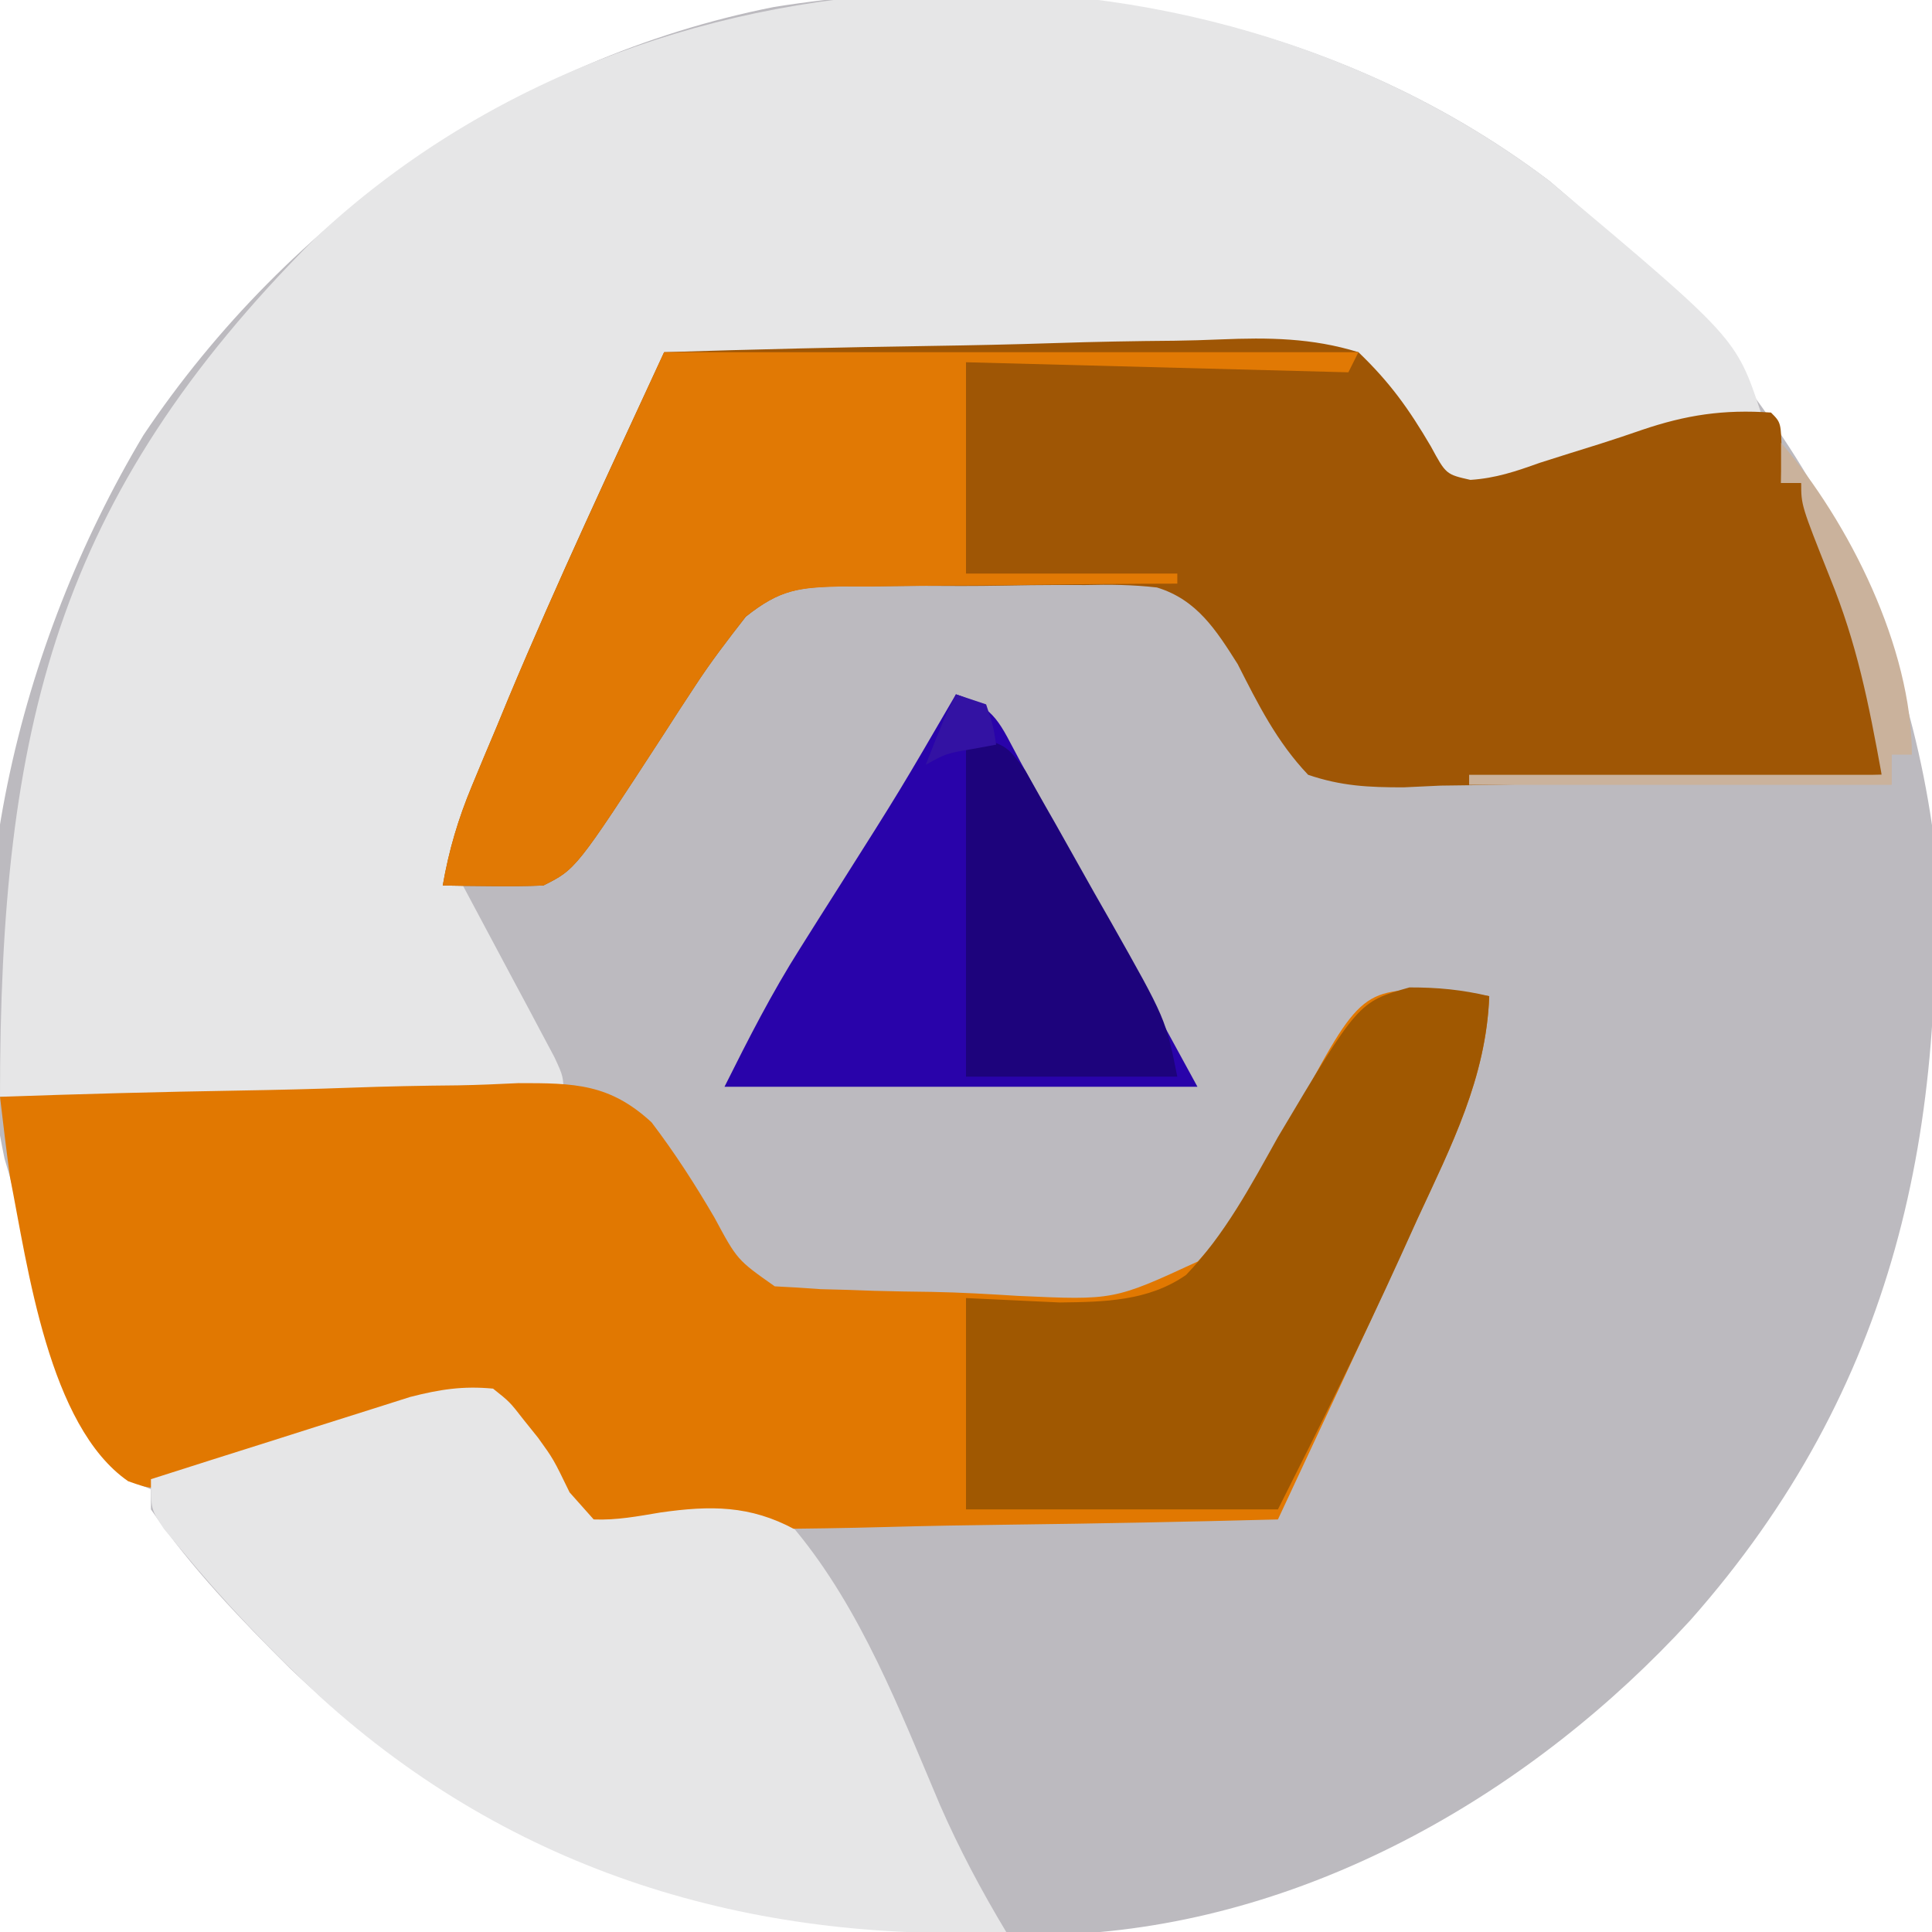 <?xml version="1.0" encoding="UTF-8"?>
<svg version="1.1" xmlns="http://www.w3.org/2000/svg" width="192" height="192">
<path d="M0 0 C20.05 16.849 34.143 37.643 38 64 C39.78 93.983 34.405 119.938 14 143 C-1.596 160.03 -23.488 172.782 -46.982 174.177 C-77.466 174.774 -102.51 169.478 -125.195 147.785 C-130.144 142.871 -135.041 137.764 -139 132 C-139 131.34 -139 130.68 -139 130 C-139.61 129.751 -140.219 129.502 -140.848 129.246 C-146.874 125.757 -148.384 117.005 -150.082 110.701 C-151.091 106.809 -152.055 102.908 -153 99 C-153.272 98.084 -153.272 98.084 -153.549 97.149 C-158.662 72.808 -152.262 46.194 -139.75 25.25 C-125.304 3.71 -102.645 -12.247 -77.086 -17.305 C-50.12 -21.61 -22.012 -16.663 0 0 Z " fill="#BCBABF" transform="translate(154,18)"/>
<path d="M0 0 C18.522 15.565 18.522 15.565 21 23 C20.296 23.17 19.592 23.34 18.867 23.516 C11.89 25.228 5.004 27.142 -1.871 29.23 C-7.166 30.533 -7.166 30.533 -10 30 C-12.457 27.664 -12.457 27.664 -14.812 24.625 C-15.603 23.627 -16.393 22.63 -17.207 21.602 C-19 19 -19 19 -19 17 C-41.77 17 -64.54 17 -88 17 C-88.99 19.97 -88.99 19.97 -90 23 C-91.076 25.537 -92.171 28.054 -93.301 30.566 C-93.955 32.037 -94.609 33.508 -95.264 34.979 C-96.283 37.26 -97.303 39.542 -98.324 41.823 C-102.483 51.127 -106.469 60.434 -110 70 C-109.34 70 -108.68 70 -108 70 C-106.327 73.121 -104.662 76.248 -103 79.375 C-102.523 80.264 -102.046 81.154 -101.555 82.07 C-101.104 82.921 -100.652 83.772 -100.188 84.648 C-99.769 85.434 -99.35 86.219 -98.918 87.029 C-98 89 -98 89 -98 91 C-116.48 91 -134.96 91 -154 91 C-154 54.278 -148.352 31.393 -122.75 5.746 C-90.008 -25.01 -35.578 -26.932 0 0 Z " fill="#E6E6E7" transform="translate(154,18)"/>
<path d="M0 0 C1.673 0.175 3.345 0.386 5 0.688 C4.696 8.792 1.235 15.523 -2.125 22.75 C-2.688 23.983 -3.251 25.217 -3.812 26.451 C-7.816 35.224 -11.92 43.95 -16 52.688 C-24.875 52.92 -33.749 53.097 -42.627 53.206 C-46.75 53.258 -50.87 53.328 -54.992 53.442 C-58.973 53.551 -62.953 53.61 -66.935 53.636 C-68.451 53.655 -69.967 53.691 -71.481 53.745 C-83.377 54.153 -83.377 54.153 -87.461 50.465 C-89.227 47.943 -90.628 45.437 -92 42.688 C-92.66 42.028 -93.32 41.367 -94 40.688 C-102.901 40.951 -110.877 44.137 -119.201 47.068 C-120.813 47.613 -120.813 47.613 -122.457 48.168 C-123.426 48.507 -124.395 48.846 -125.394 49.196 C-128 49.688 -128 49.688 -130.265 48.89 C-138.178 43.408 -140.234 27.616 -142 18.688 C-142.368 16.024 -142.686 13.358 -143 10.688 C-135.072 10.408 -127.146 10.196 -119.215 10.066 C-115.531 10.003 -111.85 9.919 -108.168 9.782 C-104.608 9.651 -101.051 9.58 -97.489 9.549 C-95.483 9.516 -93.477 9.423 -91.473 9.328 C-85.925 9.324 -82.433 9.367 -78.245 13.228 C-75.922 16.288 -73.937 19.372 -72 22.688 C-69.737 26.9 -69.737 26.9 -66.005 29.523 C-65.304 29.561 -64.603 29.599 -63.881 29.638 C-62.678 29.72 -62.678 29.72 -61.451 29.803 C-60.16 29.837 -60.16 29.837 -58.844 29.871 C-57.497 29.919 -57.497 29.919 -56.122 29.968 C-54.22 30.02 -52.316 30.055 -50.413 30.074 C-47.529 30.124 -44.668 30.297 -41.789 30.475 C-32.306 30.904 -32.306 30.904 -23.96 27.05 C-20.315 23.045 -17.617 18.568 -15.107 13.79 C-7.879 0.06 -7.879 0.06 0 0 Z " fill="#E17801" transform="translate(143,98.312)"/>
<path d="M0 0 C8.84 -0.279 17.679 -0.492 26.523 -0.622 C30.631 -0.684 34.735 -0.769 38.841 -0.905 C42.81 -1.036 46.775 -1.108 50.746 -1.139 C52.254 -1.161 53.763 -1.204 55.27 -1.269 C60.041 -1.467 64.386 -1.425 69 0 C72.134 3.007 74.002 5.625 76.196 9.361 C77.704 12.143 77.704 12.143 80.128 12.69 C82.637 12.525 84.626 11.851 87 11 C88.995 10.361 90.994 9.738 92.994 9.115 C94.386 8.672 95.773 8.212 97.153 7.731 C101.557 6.236 105.285 5.67 110 6 C111 7 111 7 111.062 10.062 C111.042 11.032 111.021 12.001 111 13 C111.66 13 112.32 13 113 13 C117.769 24.14 117.769 24.14 119.812 29.75 C120.046 30.384 120.279 31.018 120.52 31.672 C121.232 35.122 121.027 38.478 121 42 C113.69 42.256 106.381 42.451 99.067 42.57 C95.67 42.627 92.276 42.705 88.881 42.83 C84.972 42.973 81.064 43.026 77.152 43.074 C75.336 43.159 75.336 43.159 73.484 43.246 C70.004 43.249 67.299 43.12 64 42 C60.886 38.718 59.036 35.01 57 31 C54.854 27.61 52.942 24.591 48.973 23.383 C46.563 23.107 44.264 23.081 41.84 23.141 C40.972 23.139 40.105 23.137 39.211 23.135 C37.385 23.139 35.558 23.16 33.732 23.197 C30.941 23.25 28.156 23.238 25.365 23.219 C23.586 23.231 21.807 23.246 20.027 23.266 C19.197 23.262 18.367 23.258 17.511 23.254 C13.3 23.374 11.52 23.588 8.122 26.28 C6.336 28.569 4.605 30.815 3.027 33.25 C2.52 34.023 2.013 34.797 1.49 35.594 C0.978 36.388 0.465 37.182 -0.062 38 C-8.762 51.381 -8.762 51.381 -12 53 C-13.707 53.07 -15.417 53.084 -17.125 53.062 C-18.035 53.053 -18.945 53.044 -19.883 53.035 C-20.581 53.024 -21.28 53.012 -22 53 C-21.39 49.488 -20.469 46.395 -19.102 43.105 C-18.504 41.668 -18.504 41.668 -17.895 40.201 C-17.476 39.207 -17.057 38.212 -16.625 37.188 C-16.245 36.266 -15.864 35.345 -15.473 34.396 C-10.62 22.797 -5.27 11.414 0 0 Z " fill="#9F5605" transform="translate(66,35)"/>
<path d="M0 0 C1.66 1.32 1.66 1.32 3.062 3.125 C3.528 3.705 3.993 4.285 4.473 4.883 C6 7 6 7 7.605 10.309 C8.396 11.197 9.186 12.085 10 13 C12.306 13.088 14.378 12.686 16.652 12.307 C21.585 11.606 25.543 11.58 30 14 C36.589 21.948 40.412 31.935 44.41 41.367 C46.33 45.754 48.534 49.899 51 54 C25.497 55.074 2 48.067 -17.188 30.625 C-22.109 26.036 -26.727 21.2 -31 16 C-31.566 15.318 -32.132 14.636 -32.715 13.934 C-34 12 -34 12 -34 9 C-29.964 7.709 -25.926 6.428 -21.885 5.155 C-20.511 4.721 -19.139 4.284 -17.767 3.845 C-15.791 3.213 -13.812 2.59 -11.832 1.969 C-10.643 1.592 -9.455 1.215 -8.23 0.826 C-5.288 0.074 -3.01 -0.284 0 0 Z " fill="#E6E6E7" transform="translate(49,138)"/>
<path d="M0 0 C22.77 0 45.54 0 69 0 C68.67 0.66 68.34 1.32 68 2 C49.19 1.505 49.19 1.505 30 1 C30 7.93 30 14.86 30 22 C36.93 22 43.86 22 51 22 C51 22.33 51 22.66 51 23 C49.814 23.004 48.629 23.008 47.407 23.012 C42.999 23.034 38.592 23.089 34.185 23.153 C32.279 23.176 30.373 23.19 28.467 23.196 C25.723 23.205 22.982 23.246 20.238 23.293 C18.965 23.287 18.965 23.287 17.665 23.281 C13.398 23.386 11.555 23.562 8.108 26.279 C6.333 28.57 4.603 30.818 3.027 33.25 C2.52 34.023 2.013 34.797 1.49 35.594 C0.978 36.388 0.465 37.182 -0.062 38 C-8.762 51.381 -8.762 51.381 -12 53 C-13.707 53.07 -15.417 53.084 -17.125 53.062 C-18.035 53.053 -18.945 53.044 -19.883 53.035 C-20.581 53.024 -21.28 53.012 -22 53 C-21.39 49.488 -20.469 46.395 -19.102 43.105 C-18.504 41.668 -18.504 41.668 -17.895 40.201 C-17.476 39.207 -17.057 38.212 -16.625 37.188 C-16.245 36.266 -15.864 35.345 -15.473 34.396 C-10.615 22.785 -5.251 11.457 0 0 Z " fill="#E17904" transform="translate(66,35)"/>
<path d="M0 0 C2.789 -0.004 5.222 0.223 7.93 0.871 C7.624 8.99 4.16 15.75 0.805 22.996 C0.241 24.238 -0.321 25.48 -0.883 26.723 C-4.74 35.212 -8.862 43.551 -13.07 51.871 C-23.3 51.871 -33.53 51.871 -44.07 51.871 C-44.07 44.941 -44.07 38.011 -44.07 30.871 C-40.997 31.015 -37.924 31.16 -34.758 31.309 C-30.301 31.255 -25.964 31.184 -22.205 28.577 C-18.354 24.578 -15.758 19.688 -13.07 14.871 C-5.082 1.442 -5.082 1.442 0 0 Z " fill="#A05801" transform="translate(140.07,98.129)"/>
<path d="M0 0 C4.004 1.335 4.368 2.95 6.363 6.617 C6.678 7.189 6.992 7.761 7.316 8.35 C8.324 10.187 9.318 12.031 10.312 13.875 C10.97 15.079 11.628 16.282 12.287 17.484 C13.527 19.75 14.76 22.018 15.99 24.289 C18.649 29.198 21.326 34.098 24 39 C8.49 39 -7.02 39 -23 39 C-20.57 34.14 -18.334 29.74 -15.469 25.215 C-14.823 24.189 -14.177 23.164 -13.512 22.107 C-12.848 21.061 -12.184 20.015 -11.5 18.938 C-5.571 9.576 -5.571 9.576 0 0 Z " fill="#2903AA" transform="translate(95,69)"/>
<path d="M0 0 C4 1 4 1 5.907 3.604 C6.55 4.74 7.193 5.876 7.855 7.047 C8.203 7.655 8.55 8.263 8.907 8.89 C9.639 10.178 10.364 11.469 11.083 12.764 C12.18 14.737 13.298 16.697 14.42 18.656 C19.855 28.273 19.855 28.273 21 34 C14.07 34 7.14 34 0 34 C0 22.78 0 11.56 0 0 Z " fill="#1D037C" transform="translate(96,73)"/>
<path d="M0 0 C6.764 7.903 13 20.35 13 31 C12.34 31 11.68 31 11 31 C11 31.99 11 32.98 11 34 C-2.86 34 -16.72 34 -31 34 C-31 33.67 -31 33.34 -31 33 C-17.47 33 -3.94 33 10 33 C8.695 25.823 7.544 19.995 4.875 13.438 C2 6.21 2 6.21 2 4 C1.34 4 0.68 4 0 4 C0 2.68 0 1.36 0 0 Z " fill="#CAB29C" transform="translate(177,44)"/>
<path d="M0 0 C0.99 0.33 1.98 0.66 3 1 C3.688 3.062 3.688 3.062 4 5 C2.824 5.217 2.824 5.217 1.625 5.438 C-0.964 5.878 -0.964 5.878 -3 7 C-1.125 2.25 -1.125 2.25 0 0 Z " fill="#3312A3" transform="translate(95,69)"/>
</svg>
